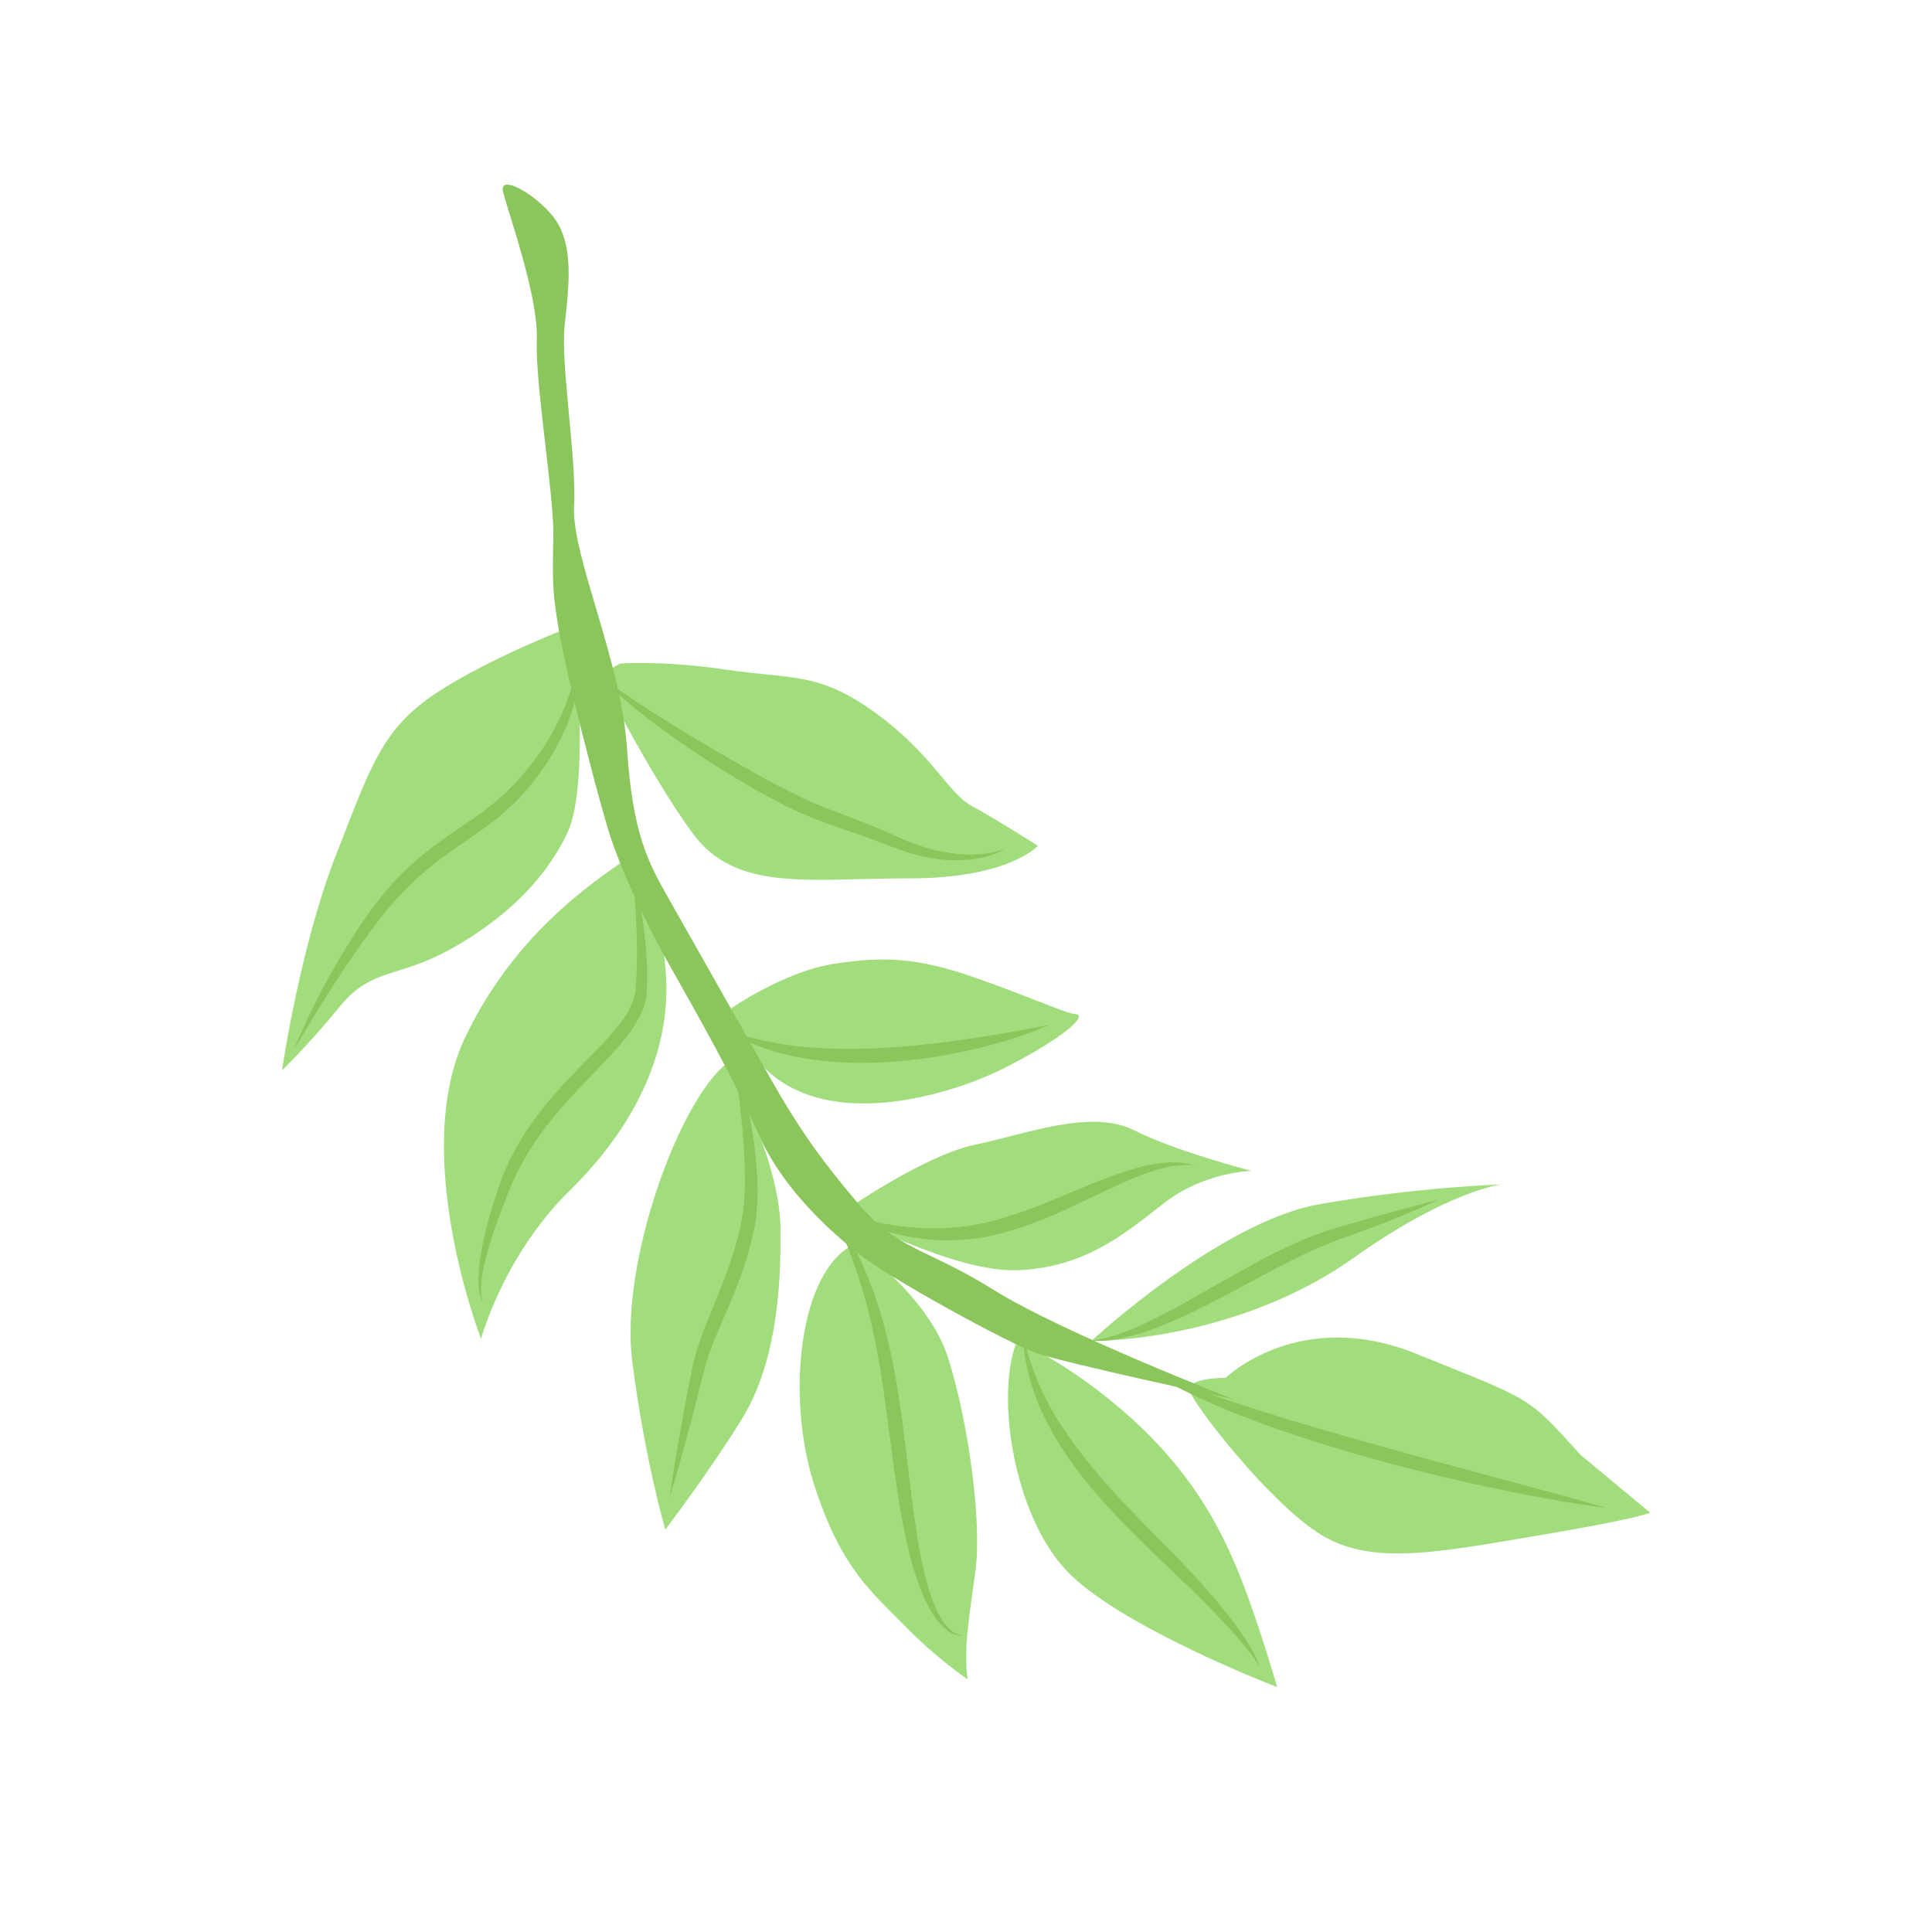 <?xml version="1.0" encoding="utf-8"?>
<!-- Generator: Adobe Illustrator 25.4.5, SVG Export Plug-In . SVG Version: 6.00 Build 0)  -->
<svg version="1.1" id="Layer_1" xmlns="http://www.w3.org/2000/svg" xmlns:xlink="http://www.w3.org/1999/xlink" x="0px" y="0px"
	 viewBox="0 0 2000 2000" style="enable-background:new 0 0 2000 2000;" xml:space="preserve">
<style type="text/css">
	.st0{fill:#A2DD7D;}
	.st1{fill:#8AC65C;}
</style>
<path class="st0" d="M1268.7,1426.4c0,0,75.9-74.1,197.3-25s114.3,42.8,170.2,104.7l72,59.8c0,0-10.5,5.9-115,23.5
	c-104.5,17.5-172.6,31.8-225.6-0.6c-53-32.4-131.1-133.7-135.9-148.4C1226.8,1425.9,1268.7,1426.4,1268.7,1426.4z"/>
<path class="st0" d="M1052.9,1388.1c0,0,55.3,22.9,119.3,81c63.9,58.1,92.6,115.4,111.7,163c19.1,47.7,38.2,114.4,38.2,114.4
	s-164.1-62.9-218.5-121C1049.2,1567.4,1030.1,1443.4,1052.9,1388.1z"/>
<path class="st0" d="M884.1,1288.2c0,0,76.5,51.7,97.5,117.8c21,66.1,34.8,169.3,28.3,218.9c-6.4,49.5-12.6,80-8.3,113.4
	c0,0-32.1-21.4-65-55.3s-65.9-58.2-94.2-147.3C814.1,1446.5,826.5,1316,884.1,1288.2z"/>
<path class="st0" d="M752.9,1100.4c0,0,53.9,98.9,55,169.5c1.1,70.6-6.2,144.4-40.1,199.4c-33.9,54.9-79.1,114.1-79.1,114.1
	s-21.3-72.6-34.2-174.2C641.5,1307.5,703,1138.8,752.9,1100.4z"/>
<path class="st0" d="M655.6,883.5c0,0,32.6,61.9,34.2,135.3c1.5,73.4-32.2,147.1-100.6,214.3c-68.3,67.2-91.2,152.9-91.2,152.9
	s-74.3-191.2-16.3-312.5S636.1,900.4,655.6,883.5z"/>
<path class="st0" d="M587.5,861.9c-23.8,50.3-66.2,89.9-120.4,120.3c-54.2,30.4-82.3,19.3-115.1,59.5
	c-32.8,40.2-60.1,66.4-60.1,66.4s18.5-127,55.3-221.4c36.8-94.4,48.4-132,104-169c55.6-37,143.4-70.3,143.4-70.3
	S611.3,811.6,587.5,861.9z"/>
<path class="st0" d="M641.9,686.9c0,0,43-3.6,111.1,6.5c68.1,10,94.6,1.9,153.6,44.8c58.9,42.9,74.5,82.6,99.5,96.2
	c25,13.6,68.3,41.1,68.3,41.1S1045,909.4,941,909.3c-104-0.1-178.9,14.6-223.9-46.6c-45-61.2-96.2-163.9-96.2-163.9L641.9,686.9z"/>
<path class="st0" d="M756.9,1043.8c0,0,54.8-37.9,105.7-45.9c50.9-8,86.1-7.1,146.6,14.1c60.5,21.2,93.8,37.1,104.6,37.9
	c10.8,0.8-5.7,20.6-72.8,55.1C973.8,1139.4,798.1,1190.3,756.9,1043.8z"/>
<path class="st0" d="M871.9,1255c0,0,84.2-58.9,137-69.9c52.8-11,120.3-37.5,165-15.1c44.6,22.4,121.8,42.1,121.8,42.1
	s-49.5,0.7-92.1,34.4c-42.6,33.7-82.8,65.5-149.7,68.4C986.9,1317.8,871.9,1255,871.9,1255z"/>
<path class="st0" d="M1130,1387.9c0,0,133.2-123.3,235.9-141.3c102.7-18,187.7-20.4,187.7-20.4s-55,6.7-153,76.4
	C1302.5,1372.3,1180.5,1388.6,1130,1387.9z"/>
<path class="st1" d="M1276.6,1448.4c0,0-177.8-69.2-247.6-112.9c-69.8-43.7-99.3-40.8-141-90c-41.7-49.2-63.6-81.8-90.4-129.1
	c-26.7-47.3-84.7-149.6-105.5-186.4c-20.8-36.8-37.1-65.6-43.1-155.8c-6-90.2-57.5-199.7-54.7-249.8c2.8-50.1-14.3-147.8-9.7-188.6
	c4.7-40.8,8.2-77.4-6.7-103.7c-14.9-26.3-62.3-54.9-57.1-33.5c5.1,21.3,36.6,107.5,34.9,153.5c-1.7,46,17.7,159.8,17.1,201.7
	c-0.5,41.9-2.5,56.9,8.5,113c11,56.2,41.2,170.8,50.8,200c9.6,29.2,32.6,82.1,60.8,132c28.2,49.9,68.3,120.8,92.8,176.2
	c24.5,55.5,74,100.2,105,124.3c31,24.1,151.9,90.8,182.2,101.4C1103.1,1411.4,1276.6,1448.4,1276.6,1448.4z"/>
<path class="st1" d="M1664.5,1561.3c-41.6-5.4-82.9-13.2-123.9-21.9c-20.5-4.2-40.9-9.2-61.3-14c-20.3-5.1-40.7-10.3-60.9-16
	c-20.2-5.7-40.3-11.8-60.3-18l-29.9-10c-5-1.7-10-3.3-14.9-5.1l-14.8-5.6c-19.8-7.2-39.1-15.5-58.3-24.1l-28.3-13.9
	c-9.2-5.2-18.2-10.6-27.2-15.9c38.3,17.2,77.9,30.1,117.6,42.9c39.8,12.5,79.8,24.3,120.1,35.4c40.2,11.4,80.5,22.2,120.9,33.1
	C1583.8,1538.9,1624.1,1549.8,1664.5,1561.3z"/>
<path class="st1" d="M1488.8,1242c-29.4,14.1-59.8,25.7-90.4,36.8c-15.5,5.5-30,10.9-44.5,17.7c-14.4,6.9-28.8,14-42.9,21.8
	l-42.8,22.9c-14.4,7.4-28.8,15.1-43.8,21.8c-14.9,6.8-30,13.2-45.8,17.9c-15.7,4.5-32.2,8.3-48.5,7c16.2-2.1,31.3-7.6,46-13.9
	c14.8-6.2,28.9-13.9,43.1-21.4c14.1-7.9,28.2-15.7,42.2-23.8c14.1-8,28.3-15.9,42.6-23.7c14.4-7.6,29.2-14.8,44.2-21.5
	c15.2-6.3,31.2-11.8,46.7-15.9C1426,1258.7,1457.3,1250.3,1488.8,1242z"/>
<path class="st1" d="M1304.3,1727.4c-1.6-4.2-4.1-8-6.7-11.6c-2.5-3.7-5.3-7.2-8.1-10.7c-5.7-7-11.6-13.7-17.7-20.3
	c-12.1-13.2-24.8-26-37.6-38.6l-39-37.3c-13-12.6-25.9-25.2-38.5-38.4c-12.5-13.2-24.6-26.9-35.9-41.2c-5.5-7.3-11.1-14.5-16.2-22.2
	c-2.5-3.8-5.3-7.5-7.6-11.4l-7-11.9c-18.4-31.7-30.3-67.8-31.3-104.1c7.3,35.5,21.6,68.5,41.3,98c19.6,29.6,42.8,56.7,67.7,82.5
	c24.5,26.1,50.7,50.9,75.1,78c12.2,13.5,23.8,27.4,34.8,42c5.3,7.4,10.7,14.8,15.4,22.6C1297.5,1710.5,1302.3,1718.5,1304.3,1727.4z
	"/>
<path class="st1" d="M871.9,1255c29.9,10.5,61,16.1,92,16.6c15.4,0,30.8-1,45.9-3.8c15-2.6,29.9-7.1,44.6-12.1
	c29.4-10,58-23.4,87.7-34.9c14.8-5.8,30-11.1,45.8-14.5c15.7-3.2,32.5-4.7,47.9-0.1c-15.9-1.3-31.3,2.1-45.9,7.2
	c-14.7,4.9-28.9,11.5-43.2,18.2c-14.2,6.8-28.5,13.5-42.9,20.3c-14.5,6.5-29.3,12.7-44.5,18c-15.4,4.9-30.9,9.6-47.2,11.9
	c-16.2,2.1-32.6,2.9-48.7,1.4C931,1280.4,899.3,1271.1,871.9,1255z"/>
<path class="st1" d="M998,1692.4c-4.8,1.6-10.3-0.1-14.6-2.7c-1.2-0.6-2.2-1.3-3.2-2.2c-1-0.8-2.1-1.6-3-2.4
	c-1.7-1.9-3.7-3.6-5.3-5.6c-6.7-7.9-11.2-17.1-15.5-26.2c-8-18.6-13.7-38.1-17.9-57.7c-8.8-39.2-13.4-78.9-18.7-118.1
	c-4.9-39.3-10.7-78.3-20-116.5c-9.4-38.2-22.9-75.3-40-111.3c22.5,32.9,39.5,69.8,51.3,108.2c5.9,19.2,10.4,38.8,14.3,58.5
	c3.6,19.7,6.6,39.5,9.3,59.2l7.2,59.1c2.2,19.7,5.1,39.2,8.1,58.7l2.5,14.5l3,14.4c2.1,9.6,4.6,19,7.8,28.3
	c3.2,9.2,6.7,18.4,12,26.4c1.2,2.1,2.8,3.9,4.2,5.8c1.7,1.7,3.2,3.6,5.2,5C988.3,1690.8,993,1693.2,998,1692.4z"/>
<path class="st1" d="M1086.7,1060.9c-26.4,11.5-54.2,19.7-82.3,26.1c-28.1,6.4-56.8,10.7-85.7,12.5c-28.9,1.6-58.2,1-86.9-4.1
	c-28.6-4.8-57-14.2-81.2-30c26.9,10.2,54.7,15.8,82.7,18.4c14,1.3,28.1,2,42.2,1.9c14.1,0.2,28.2-0.3,42.3-1.2
	c14.1-0.7,28.2-2,42.3-3.6c14.1-1.4,28.1-3.5,42.2-5.4C1030.5,1071.4,1058.5,1066.4,1086.7,1060.9z"/>
<path class="st1" d="M756.6,1081.6c3.8,9.4,6.5,19.2,9.2,28.9c2.7,9.8,4.9,19.6,7.2,29.5c4.2,19.8,7.6,39.8,9.5,60.1
	c2,20.3,2.6,40.9,0,61.7c-1.5,10.6-3.9,20.5-6.6,30.4c-2.6,9.9-5.8,19.7-9.2,29.3c-7,19.2-15.4,37.8-23.2,56.1
	c-3.9,9.2-7.5,18.3-10.6,27.6c-1.6,4.6-2.8,9.4-4.1,14.1L725,1434c-9.8,39-20.1,78-31.9,116.6c5.7-40,12.8-79.7,20.5-119.2l2.9-14.9
	c1.1-5.1,2.4-10.1,3.8-15.1c2.9-9.9,6.3-19.6,10-29.1c7.5-18.9,15.7-37.1,22.2-55.8c3.4-9.3,6.5-18.7,9.2-28.2
	c2.8-9.5,5-19.2,6.7-28.5c3.2-19.1,3-39,2.3-58.9c-0.9-19.9-2.7-39.8-5.1-59.7c-1.2-10-2.5-19.9-4-29.9c-0.7-5-1.5-9.9-2.3-14.9
	C758.6,1091.5,757.8,1086.5,756.6,1081.6z"/>
<path class="st1" d="M1040.6,878.6c-17.2,10-38,12.6-57.9,11.8c-10.1-0.4-20-2.2-29.9-4.3c-4.9-1.2-9.7-2.6-14.5-4.1l-14.2-5.1
	c-18.3-7-36.4-13.7-55-19.9c-18.6-6.3-37.5-13.6-55.3-22.5c-35.5-18-69-38.6-101.7-60.7c-16.3-11.1-32.3-22.7-47.8-34.9
	c-7.7-6.2-15.3-12.4-22.7-19.1c-7.3-6.6-14.5-13.5-20.7-21.2c7.3,6.6,15.3,12.2,23.3,17.9c8,5.6,16.2,11,24.4,16.3
	c16.4,10.7,33.1,20.9,49.8,31c16.8,9.9,33.6,20,50.7,29.5c17,9.6,34,19.2,51.4,27.7c17.2,8.9,35,15.8,53.4,22.6
	c18.4,6.9,36.9,14.2,54.8,22.5c17.5,8.1,35.7,14.2,54.7,16.9C1002.2,885.8,1022.1,885.5,1040.6,878.6z"/>
<path class="st1" d="M606.2,649c-1.2,2.6-1,5.6-1.2,8.4l-0.3,8.6c-0.3,5.7-0.7,11.4-1.3,17.2c-1.1,11.4-3.1,22.8-5.8,34.1
	c-5.5,22.5-14.3,44.4-26.4,64.4c-3,5-6.2,9.9-9.6,14.7c-1.7,2.4-3.3,4.8-5.1,7.1l-5.4,6.9c-3.5,4.7-7.6,8.9-11.4,13.4
	c-4.1,4.2-8.1,8.5-12.5,12.4c-17.2,16.2-37.1,28.6-55.4,41.6c-18.5,12.8-36.1,26.7-51.7,42.6c-15.7,15.6-29.4,33.7-42.7,51.9
	c-26.3,36.8-50.3,75.6-73.6,114.9c17.8-42.1,39.1-82.9,64-121.5c12.5-19.3,26.2-38,42.2-55.2c16.1-17,34.4-31.6,53.3-45
	c19-13.1,38.1-25,54.5-39.8c16.8-14.4,30.8-32,43.6-50.2c12.3-18.5,22.2-38.8,29.2-60.2c3.6-10.7,6.4-21.6,8.7-32.7
	c1.2-5.6,2.2-11.1,3.1-16.8l1.5-8.5C604.5,654.5,604.6,651.4,606.2,649z"/>
<path class="st1" d="M500.6,1348.6c-3.4-4.2-4.2-9.8-4.9-15.1c-0.4-5.3-0.5-10.7-0.1-16c0.6-10.7,2.4-21.2,4.5-31.7
	c4.5-20.8,10.6-41.2,17.7-61.3c7.2-20.4,17.5-39.6,29.5-57.4c12.1-17.8,26.1-34.2,40.6-49.7c14.6-15.4,29.9-30,43.6-45.4
	c13.6-15.4,26-31.5,26.6-51.3c1-10.2,1.2-20.6,1.3-31.1c0.1-10.4-0.2-20.9-0.6-31.4c-0.8-21-2.6-42-4.5-63
	c5.2,20.5,8.9,41.3,11.8,62.3c2.6,21,4.5,42.3,3.7,63.8c-0.1,5.2-0.5,11.3-2.1,17c-1.6,5.6-3.8,11-6.5,15.9c-5.4,10-12.1,18.7-19,27
	c-14.1,16.3-29.2,31-43.4,46.3c-28.8,30.1-54.3,63-70.2,101.1c-7.8,19.3-15.4,38.9-21.5,58.9c-3.1,10-5.7,20.1-7.5,30.3
	c-1,5.1-1.5,10.3-1.7,15.5C497.9,1338.5,497.9,1344,500.6,1348.6z"/>
</svg>
